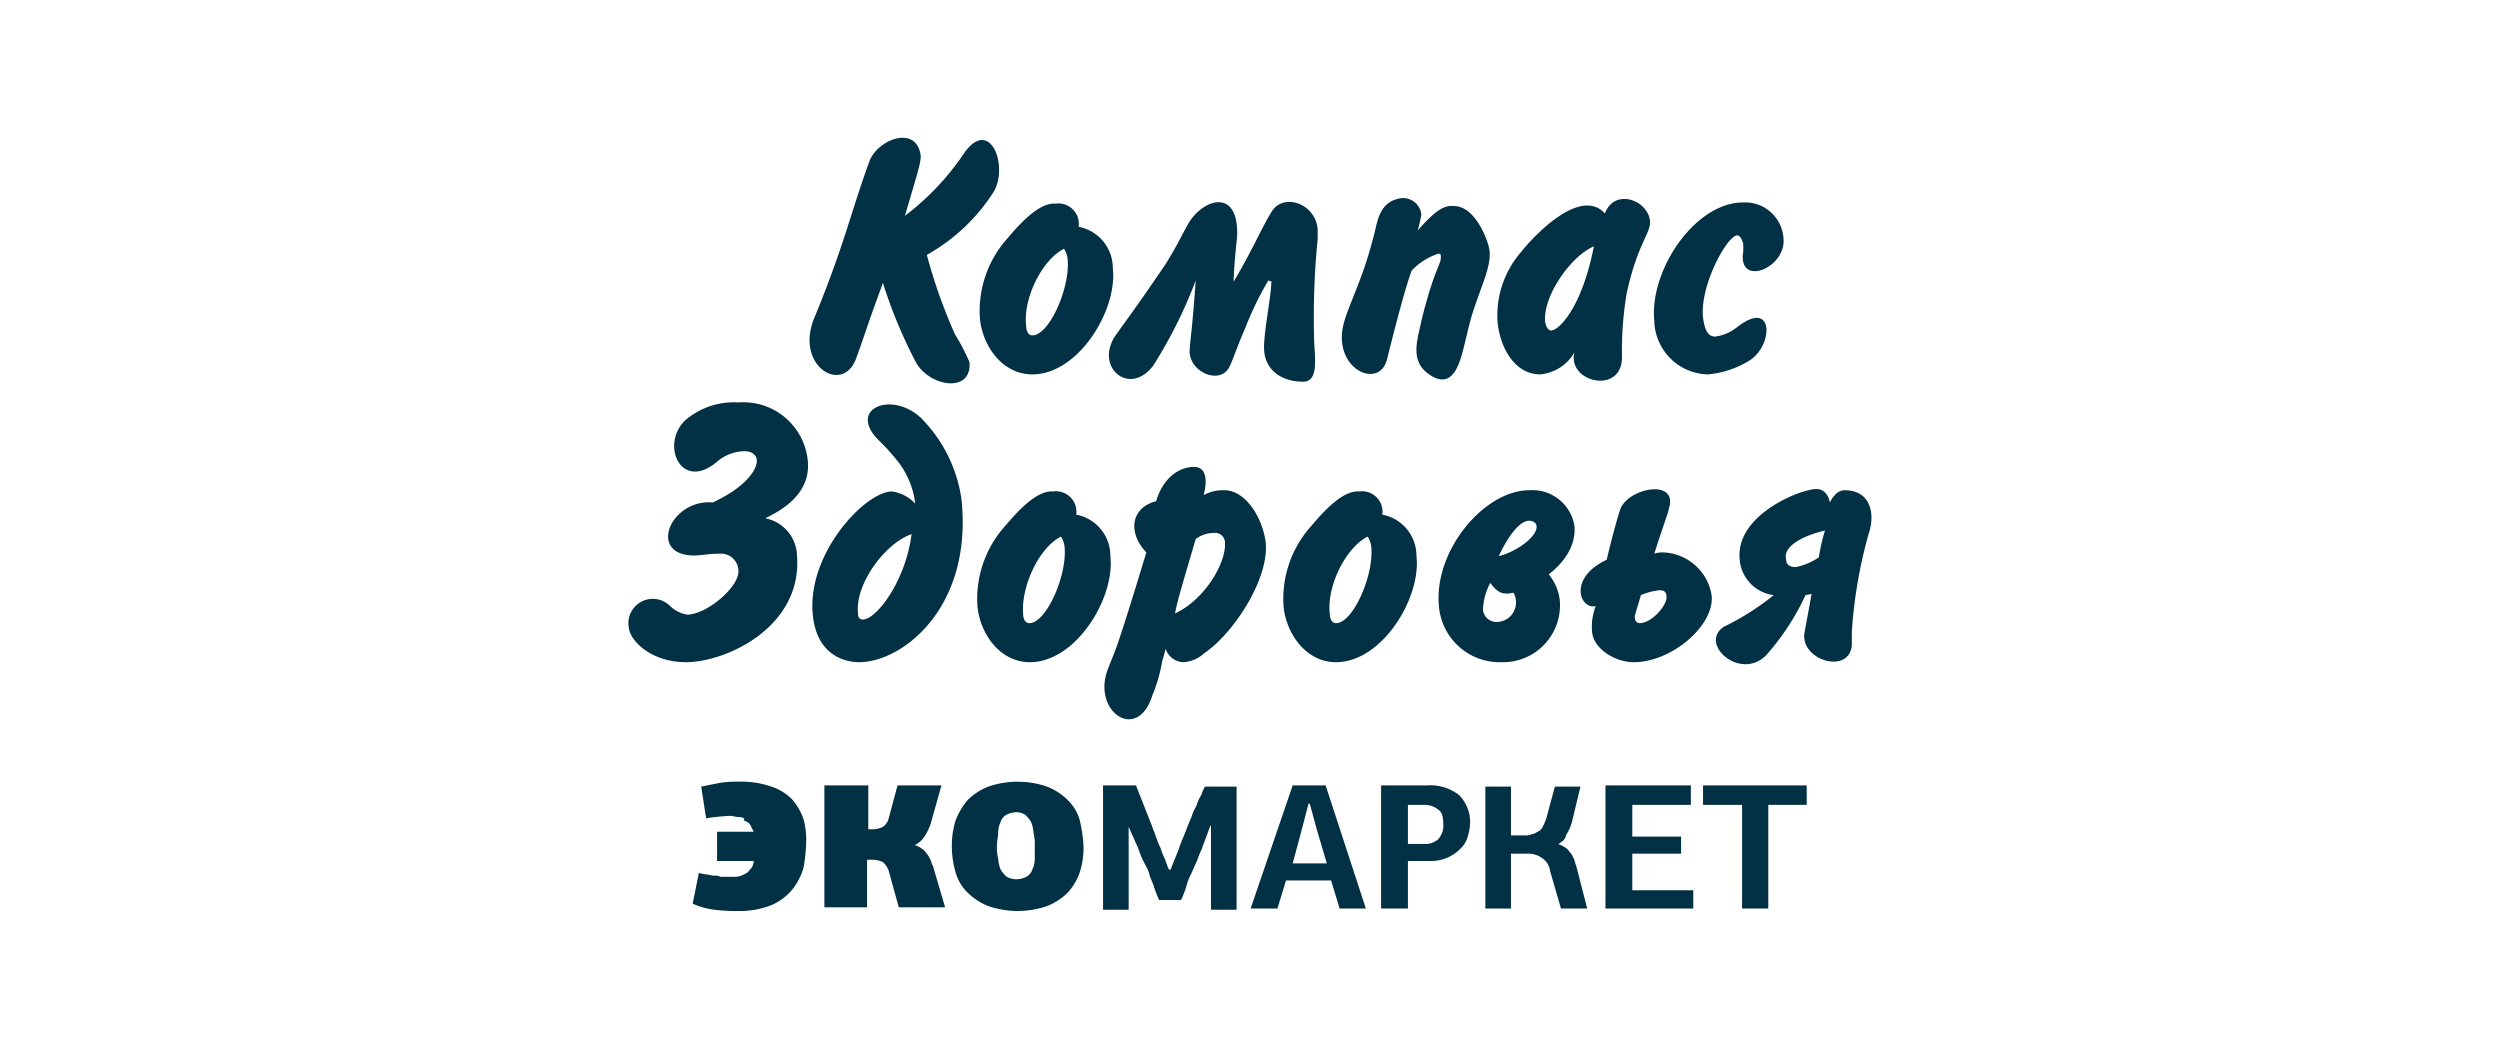 <svg id="Layer_1" data-name="Layer 1" xmlns="http://www.w3.org/2000/svg" viewBox="0 0 205 85"><defs><style>.cls-1{fill:#023044;}</style></defs><title>prisma-logo</title><path class="cls-1" d="M88.45,18.6a1.68,1.68,0,0,0-1.9-1.9c-1.3-.1-2.8,1.5-3.9,2.8a8.94,8.94,0,0,0-2.3,6.6c.2,2.2,1.8,4.6,4.3,4.6,3.8,0,7-5.3,6.6-8.7a3.44,3.44,0,0,0-2.8-3.4Zm-1.2,1.8a1.9,1.9,0,0,1,.3.9c.2,2.3-1.5,6.2-2.9,6.2-.4,0-.5-.5-.5-.7-.3-2.3,1.3-5.5,3.1-6.4Z"/><path class="cls-1" d="M104.25,23.1c0,1.1-.6,4-.6,5.4,0,1.8,1.4,2.8,3.2,2.8,1.4,0,.9-2.2.9-3.8a64.49,64.49,0,0,1,.3-7.9v-.8c-.2-2.2-2.9-3-3.8-1.4-.7,1.1-1.7,3.4-3.1,5.7.1-2.4.3-3.4.3-4,0-3.8-3-2.7-4.1-.6-.4.7-.8,1.6-1.8,3.2-2.1,3.1-3,4.3-4,5.7-1.9,2.6,1,5.2,3,2.6a37.89,37.89,0,0,0,3.5-7c-.3,4.3-.5,5.1-.5,5.9.1,1.7,2.6,2.7,3.3,1.1.3-.6.4-1.1,1.3-3.2A26.93,26.93,0,0,1,104,23l.3.1Z"/><path class="cls-1" d="M76,20.9a15.4,15.4,0,0,0,5.5-5.2c1.2-2.1-.3-6.1-2.4-3.2a21.44,21.44,0,0,1-4.9,5.2c1-3.4,1.3-4.3,1.3-4.9-.3-2.6-3.5-1.4-4.2.4-1.5,4.1-2.1,7-4.5,12.8-1.7,4,2.3,6.4,3.4,3.4.8-2.2.8-2.4,2.2-6.2a39.78,39.78,0,0,0,2.7,6.5c1.1,2,4.6,2.6,4.4,0a17.61,17.61,0,0,0-1.2-2.3A43.68,43.68,0,0,1,76,20.9Z"/><path class="cls-1" d="M139.65,26.1c-.3-2.7,2-6.8,2.8-6.8.2,0,.4.3.5.7v.6c-.5,3,3.5,1.4,3.3-1a3.15,3.15,0,0,0-3.3-3c-4,0-7.7,5.6-7.3,9.7a4.5,4.5,0,0,0,4.4,4.4,7.72,7.72,0,0,0,3.5-1.2c1.9-1.3,1.9-5.1-1.2-2.6a3.63,3.63,0,0,1-1.7.7c-.8,0-.9-1-1-1.5Z"/><path class="cls-1" d="M133,29.2a28.14,28.14,0,0,1,.4-5.2c.9-4.1,2-4.9,1.9-5.9-.2-1.7-2.9-2.7-3.7-.6-2-2.2-5.8,1.8-6.9,3.2a7.9,7.9,0,0,0-1.9,5.7c.2,2.1,1.4,4.3,3.5,4.3a3.62,3.62,0,0,0,2.8-1.8c-.6,2.5,4,3.5,3.9.3Zm-2.3-9c-1,5.1-2.9,6.9-3.5,6.9-.2,0-.4-.2-.5-.7-.2-2.1,2.1-5.4,4-6.2Z"/><path class="cls-1" d="M116.25,18.9a11.15,11.15,0,0,0,.3-1.3,1.5,1.5,0,0,0-1.9-1.3c-1.7.4-1.7,2.1-2.1,3.4-.8,3.1-1.9,5.2-2.3,6.6-1.2,3.9,2.9,5.8,3.5,3.1,1-4,1.6-6.1,2-7.2a5.18,5.18,0,0,1,2.2-1.4c.2,0,.2.1.2.3,0,.5-.3.7-1,3-.2.7-.5,1.7-.7,2.7-.3,1.3-.7,2.8.6,3.8,2,1.5,2.6-.6,3-2.2.2-.8.4-1.7.6-2.4.8-2.6,1.6-4,1.5-5.4-.1-.9-1.2-3.7-2.9-3.7-.8-.1-1.5.3-3,2Z"/><path class="cls-1" d="M88.25,42.2a1.68,1.68,0,0,0-1.9-1.9c-1.3-.1-2.8,1.5-3.9,2.8a8.94,8.94,0,0,0-2.3,6.6c.2,2.2,1.8,4.6,4.3,4.6,3.8,0,7-5.3,6.6-8.7a3.44,3.44,0,0,0-2.8-3.4ZM87,44a1.9,1.9,0,0,1,.3.9c.2,2.3-1.5,6.2-2.9,6.2-.4,0-.5-.5-.5-.7-.2-2.3,1.3-5.5,3.1-6.4Z"/><path class="cls-1" d="M113.35,42.2a1.68,1.68,0,0,0-1.9-1.9c-1.3-.1-2.8,1.5-3.9,2.8a8.94,8.94,0,0,0-2.3,6.6c.2,2.2,1.8,4.6,4.3,4.6,3.8,0,7-5.3,6.6-8.7a3.44,3.44,0,0,0-2.8-3.4Zm-1.2,1.8a1.9,1.9,0,0,1,.3.9c.2,2.3-1.5,6.2-2.9,6.2-.4,0-.5-.5-.5-.7-.3-2.3,1.3-5.5,3.1-6.4Z"/><path class="cls-1" d="M148.55,48.7c-.3,1.7-.5,2.7-.6,3.3-.2,2.2,3.7,3.3,3.9.9V51.8a39,39,0,0,1,1.4-8.1c.5-1.5.2-3.5-2-3.5-.6,0-1,.6-1.2,1-.1-.5-.4-1.1-1.1-1.1-1.3,0-6.6,2.1-6.3,5.7a3.19,3.19,0,0,0,2.8,3,21.78,21.78,0,0,1-4.1,2.6c-2.1,1.4,1.4,4.5,3.5,2.3a20,20,0,0,0,3.2-4.9l.5-.1Zm1.1-5.2a14.19,14.19,0,0,0-.5,2.2,5.13,5.13,0,0,1-1.9.8c-.7,0-.8-.4-.8-.7-.2-.9,1.1-1.8,3.2-2.3Z"/><path class="cls-1" d="M131.75,45.9c-3.2,1.5-2.2,4.1-.9,3.8a4.66,4.66,0,0,0-.3,2.1c.1,1.4,1.9,2.5,3.4,2.5,3.2,0,6.7-3.1,6.4-5.5a4.18,4.18,0,0,0-3.9-3.5,2.2,2.2,0,0,0-.8.1c.9-2.8,1.1-3.2,1.2-3.7.8-2.5-3.4-1.7-4,.1-.3.9-.8,2.8-1.1,4.1Zm2.8,2.9a5.41,5.41,0,0,1,1.5-.4c.2,0,.6,0,.6.5.1.7-1.2,2.2-2.2,2.2-.3,0-.4-.3-.4-.5s.2-.7.5-1.8Z"/><path class="cls-1" d="M127,47.1c1.9-1.5,2.2-3,2.1-4a3.49,3.49,0,0,0-3.7-2.9c-3.7,0-7.9,5-7.4,9.6a5,5,0,0,0,5.1,4.5,4.67,4.67,0,0,0,4.8-5.1,4.07,4.07,0,0,0-.9-2.1Zm-4.8.7c.6.8,1,1,1.9.8a1.42,1.42,0,0,1,.2.6,1.6,1.6,0,0,1-1.5,1.8,1.12,1.12,0,0,1-1.2-1,5.12,5.12,0,0,1,.6-2.2Zm.7-2.2c.6-1.3,1.6-2.9,2.5-2.9.2,0,.6.1.6.5,0,.9-1.8,2.1-3.1,2.4Z"/><path class="cls-1" d="M95.55,53.1A1.6,1.6,0,0,0,97,54.3a2.7,2.7,0,0,0,1.7-.7c2.4-1.6,5.3-6,5.1-9-.2-2-1.6-4.4-3.4-4.4a3.29,3.29,0,0,0-1.7.4c.4-1.6,0-2.2-.6-2.3-1-.1-2.6.5-3.3,2.8-2,.5-2.4,2.5-.8,4.2-2.7,8.9-2.5,7.8-3.2,9.7-1.2,3.4,2.5,5.9,3.7,2a12.52,12.52,0,0,0,.8-2.8,9.68,9.68,0,0,0,.3-1.1Zm.8-2.8c.2-1,.4-1.7,1.7-6.1a2.47,2.47,0,0,1,1.5-.5.81.81,0,0,1,.9.8c.1,1.7-1.7,4.7-4.1,5.8Z"/><path class="cls-1" d="M75.05,41.3a3.23,3.23,0,0,0-1.9-1c-2.2,0-7,5.1-6.5,10.1.3,3.3,2.6,3.9,3.8,3.9,3.5,0,9.3-4.4,8.4-13.3a11.84,11.84,0,0,0-3.3-6.7c-2.4-2.3-6.1-.8-3.5,1.8a17.16,17.16,0,0,1,1.7,1.9,7,7,0,0,1,1.3,3.3Zm-.3,2.5c-.5,3.9-2.9,7-4,7-.4,0-.4-.4-.4-.6-.2-2.4,2.3-5.7,4.4-6.4Z"/><path class="cls-1" d="M62.75,42.5c1-.5,3.7-1.8,3.5-4.6a5.31,5.31,0,0,0-5.7-4.9,6.11,6.11,0,0,0-4.4,1.5c-2,2-.3,5.8,2.6,3.4a3.54,3.54,0,0,1,2.3-.9c.8,0,1,.5,1,.7.1.7-.8,2.2-3.6,3.5-3.7-.3-5.6,4.9-.8,4.3a10.62,10.62,0,0,1,1.5-.1,1.43,1.43,0,0,1,1.4,1.4c.1,1.3-2.6,3.6-4.2,3.6a2.67,2.67,0,0,1-1.4-.7,2,2,0,0,0-3.4,1.7c.1,1.2,1.9,2.9,4.7,2.9,3.3,0,9.6-2.9,9.1-8.8a3.2,3.2,0,0,0-2.6-3Z"/><path class="cls-1" d="M60.45,64.1a7.54,7.54,0,0,1,2.8.4A4.18,4.18,0,0,1,65,65.6a5.07,5.07,0,0,1,.9,1.6,6.48,6.48,0,0,1,.2,2,13.66,13.66,0,0,1-.2,1.9,5.07,5.07,0,0,1-.9,1.8,4.53,4.53,0,0,1-1.7,1.3,7,7,0,0,1-2.8.5,12.75,12.75,0,0,1-1.9-.1,6.07,6.07,0,0,1-1.8-.5l.5-2.5c.2,0,.4.1.6.1s.4.1.6.1a1.27,1.27,0,0,1,.6.1h1.2a1.45,1.45,0,0,0,.7-.2,1,1,0,0,0,.5-.4.91.91,0,0,0,.3-.7h-3V68.2h3l-.3-.6a.85.85,0,0,0-.5-.3c.1-.2-.1-.3-.4-.3s-.5-.1-.7-.1a16.83,16.83,0,0,0-2,.2l-.4-2.6,1.5-.3A8.08,8.08,0,0,1,60.45,64.1Z"/><path class="cls-1" d="M75,69.3a1.63,1.63,0,0,1,.6.3c.2.1.3.3.4.4a2.19,2.19,0,0,1,.3.5c.1.2.1.4.2.5l1,3.4h-3.8l-.8-2.9a1.58,1.58,0,0,0-.5-.8,1.88,1.88,0,0,0-.8-.2h-.5v3.9h-3.5v-10h3.6V68h.4a1.88,1.88,0,0,0,.8-.2,1.23,1.23,0,0,0,.5-.8l.7-2.6h3.6l-.9,3.2a4.67,4.67,0,0,1-.5,1,1.9,1.9,0,0,1-.8.7Z"/><path class="cls-1" d="M88.85,69.4a6.65,6.65,0,0,1-.3,2.1,4.78,4.78,0,0,1-1,1.7,5,5,0,0,1-1.7,1.1,7.4,7.4,0,0,1-4.8,0,5,5,0,0,1-1.7-1.1,3.67,3.67,0,0,1-1-1.7,7.61,7.61,0,0,1-.3-2.1,7.11,7.11,0,0,1,.3-2.1,5.85,5.85,0,0,1,1-1.7,5,5,0,0,1,1.7-1.1,7.4,7.4,0,0,1,4.8,0,5,5,0,0,1,1.7,1.1,3.67,3.67,0,0,1,1,1.7A11.76,11.76,0,0,1,88.85,69.4Zm-4,0a3.75,3.75,0,0,0-.1-1.1,2.92,2.92,0,0,0-.2-.9,2.65,2.65,0,0,0-.5-.6,1.45,1.45,0,0,0-.7-.2,1.88,1.88,0,0,0-.8.2,1,1,0,0,0-.5.6,2,2,0,0,0-.2.9c0,.3-.1.7-.1,1a3.75,3.75,0,0,0,.1,1.1,2.92,2.92,0,0,0,.2.9,2.65,2.65,0,0,0,.5.6,1.7,1.7,0,0,0,1.6,0,1,1,0,0,0,.5-.6,2,2,0,0,0,.2-.9Z"/><path class="cls-1" d="M99.25,67.7l-.7,1.9a10.37,10.37,0,0,0-.4,1c-.2.4-.3.7-.5,1.1a4.87,4.87,0,0,0-.4,1.1,10.37,10.37,0,0,1-.4,1h-1.8a10.37,10.37,0,0,1-.4-1c-.1-.4-.3-.7-.4-1.1s-.3-.7-.5-1.1a6.89,6.89,0,0,1-.4-1l-.8-1.8h0v6.8h-2.1V64.4h2.7l1.3,3.3c.1.3.2.5.3.8a6.89,6.89,0,0,0,.4,1,6.89,6.89,0,0,0,.4,1,6.89,6.89,0,0,0,.3.8H96c.2-.6.5-1.2.7-1.8s.5-1.2.7-1.8c.1-.2.2-.5.3-.7a3.55,3.55,0,0,1,.4-.9,3.55,3.55,0,0,1,.4-.9,4.88,4.88,0,0,1,.3-.7h2.6V74.6h-2.1V67.7Z"/><path class="cls-1" d="M109.85,74.5l-.7-2.3h-3.7l-.7,2.3h-2.2L106,64.4h2.7L112,74.5ZM108,68.1l-.6-2.2h-.1l-.6,2.3-.7,2.6h2.8Z"/><path class="cls-1" d="M120.55,67.5a4.25,4.25,0,0,1-.2,1.1,2.07,2.07,0,0,1-.6,1,3.59,3.59,0,0,1-1,.7,3.34,3.34,0,0,1-1.5.3h-1.8v3.9h-2.2V64.4h3.8a3.84,3.84,0,0,1,2.6.8A3.17,3.17,0,0,1,120.55,67.5Zm-5.1-1.5v3.2h1.4a1.27,1.27,0,0,0,.6-.1,1.33,1.33,0,0,0,.5-.3,2.19,2.19,0,0,0,.3-.5,1.7,1.7,0,0,0,.1-.7c0-.6-.1-1-.4-1.2a1.75,1.75,0,0,0-1.2-.4Z"/><path class="cls-1" d="M127.75,69.2a3.33,3.33,0,0,1,.6.3c.2.1.3.3.4.4s.2.3.3.5.1.4.2.6l.9,3.5H128l-.9-3.1a1.44,1.44,0,0,0-.6-1,1.9,1.9,0,0,0-1.2-.4h-1.4v4.5h-2.1v-10h2.1v4h1.2a.9.9,0,0,0,.5-.1c.2,0,.3-.1.5-.2s.3-.2.4-.4a4.88,4.88,0,0,0,.3-.7l.7-2.6h2.1l-.7,2.9a3.7,3.7,0,0,1-.5,1.1c0,.3-.3.5-.6.7Z"/><path class="cls-1" d="M131.65,74.5V64.4h7V66h-4.8v2.6h4V70h-4v3h5v1.5Z"/><path class="cls-1" d="M142.85,74.5V66h-3.2V64.4h8.5V66H145v8.5Z"/></svg>